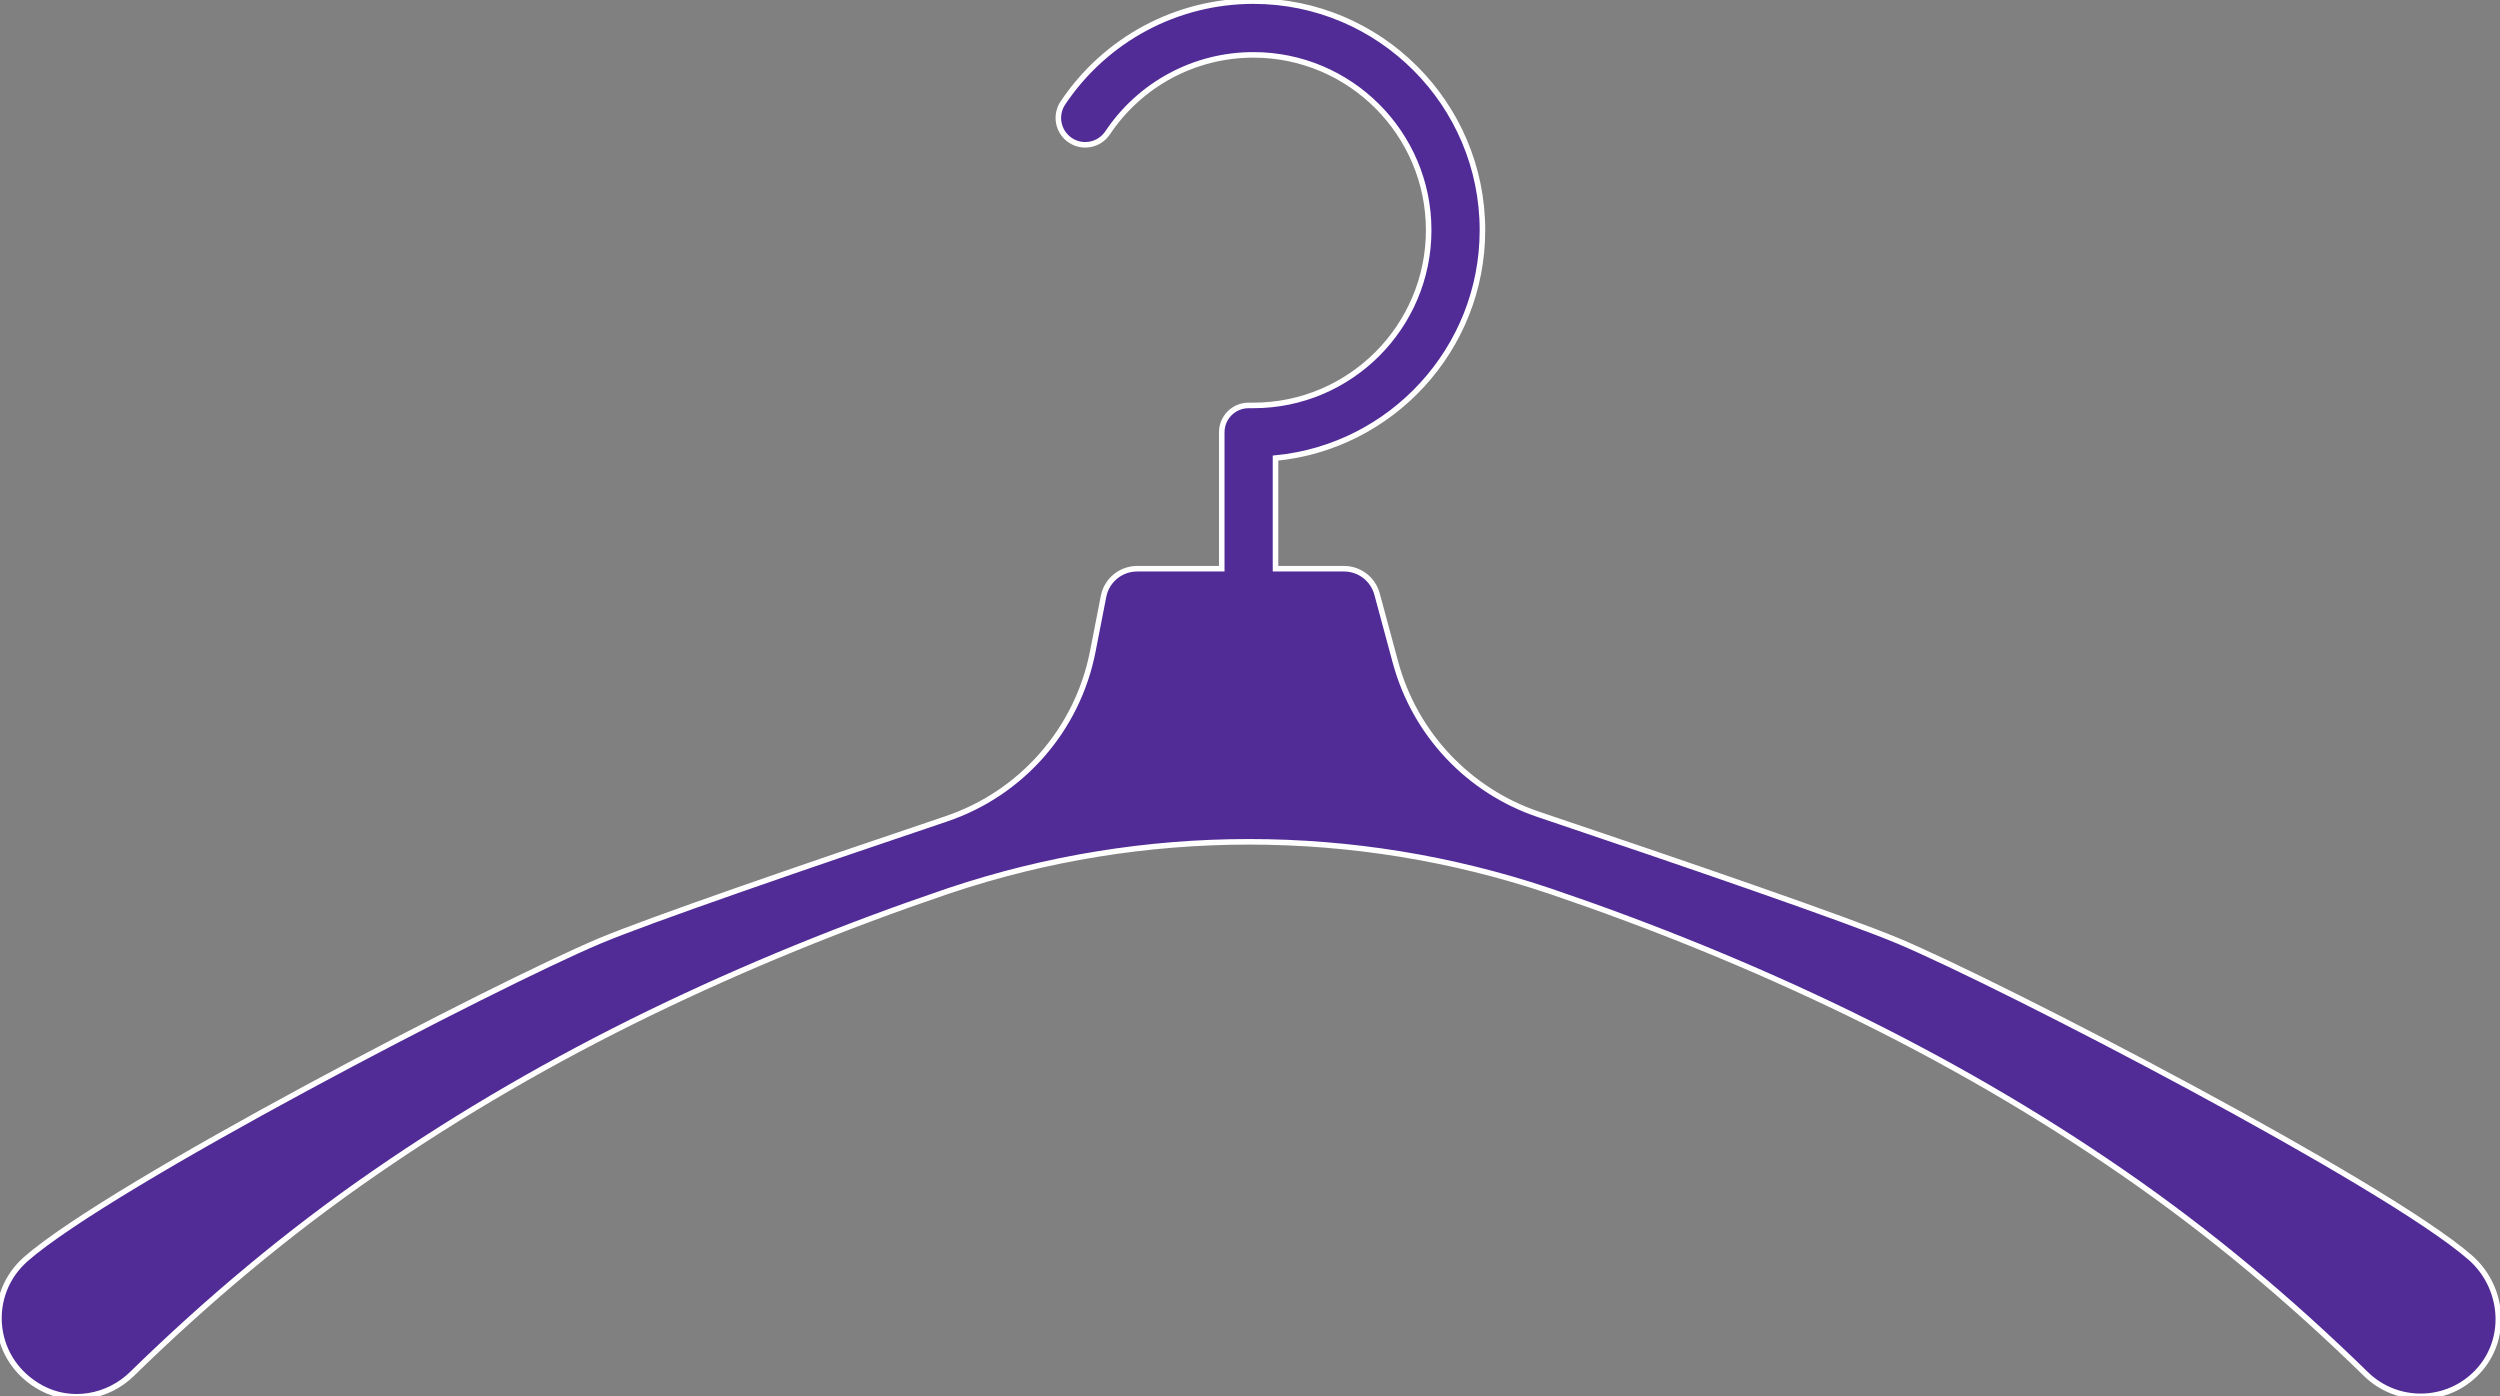 <?xml version="1.0" encoding="UTF-8" standalone="no"?>
<!-- Created with Inkscape (http://www.inkscape.org/) -->

<svg
   version="1.1"
   id="svg18"
   width="600.611"
   height="335.389"
   viewBox="0 0 600.611 335.389"
   xmlns="http://www.w3.org/2000/svg"
   xmlns:svg="http://www.w3.org/2000/svg">
  <rect x="0" y="0" width="600.611" height="335.389" fill="#808080" stroke="none"/>
  <defs
     id="defs22" />
  <g
     id="g26"
     transform="matrix(1.333,0,0,-1.333,-1015.802,1061.507)">
    <path
       id="path146"
       style="fill:#512c97;fill-opacity:1;fill-rule:nonzero;stroke:white;stroke-width:1"
       d="M 987.94 796.13 C 974.127 796.13 961.291 789.26 953.604 777.77 C 952.117 775.54 952.714 772.54 954.938 771.05 C 957.162 769.56 960.171 770.16 961.659 772.38 C 967.545 781.18 977.37 786.44 987.94 786.44 C 1005.361 786.44 1019.53 772.271 1019.53 754.851 C 1019.53 737.431 1005.361 723.26 987.94 723.26 L 987.08 723.26 C 984.404 723.26 982.236 721.09 982.236 718.42 L 982.236 693.83 L 966.984 693.83 C 964.036 693.83 961.5 691.741 960.934 688.851 L 958.991 678.91 C 956.24 664.83 946.151 653.31 932.558 648.74 C 906.515 639.96 879.099 630.51 870.113 626.74 C 851.487 618.9 782.077 582.891 766.654 569.371 C 766.479 569.211 766.273 569.021 766.104 568.851 C 759.49 562.401 760.571 551.03 769.487 546.19 C 774.836 543.28 781.5 544.459 785.848 548.719 L 785.888 548.76 C 799.409 561.96 813.936 574.18 829.6 584.97 C 845.243 595.78 861.844 605.35 879.112 613.75 C 896.388 622.13 914.292 629.41 932.629 635.64 C 932.808 635.7 932.986 635.76 933.165 635.82 C 968.16 647.54 1006.11 647.54 1041.1 635.82 L 1041.639 635.64 C 1059.969 629.41 1077.88 622.13 1095.15 613.75 C 1112.42 605.35 1129.021 595.78 1144.671 584.97 C 1160.331 574.18 1174.86 561.96 1188.38 548.76 L 1188.5 548.64 C 1188.67 548.48 1188.84 548.32 1189.02 548.16 C 1194.93 542.98 1203.961 543.631 1209.061 549.641 C 1214.101 555.571 1213.11 564.56 1207.25 569.68 C 1191.93 583.08 1122.78 618.9 1104.15 626.74 C 1094.89 630.63 1066.07 640.55 1039.36 649.54 C 1026.72 653.79 1017.039 664.07 1013.549 676.95 L 1010.22 689.28 C 1009.49 691.97 1007.05 693.83 1004.27 693.83 L 991.925 693.83 L 991.925 713.771 C 1012.819 715.781 1029.22 733.431 1029.22 754.851 C 1029.22 777.611 1010.701 796.13 987.94 796.13 z " />
  </g>
</svg>
